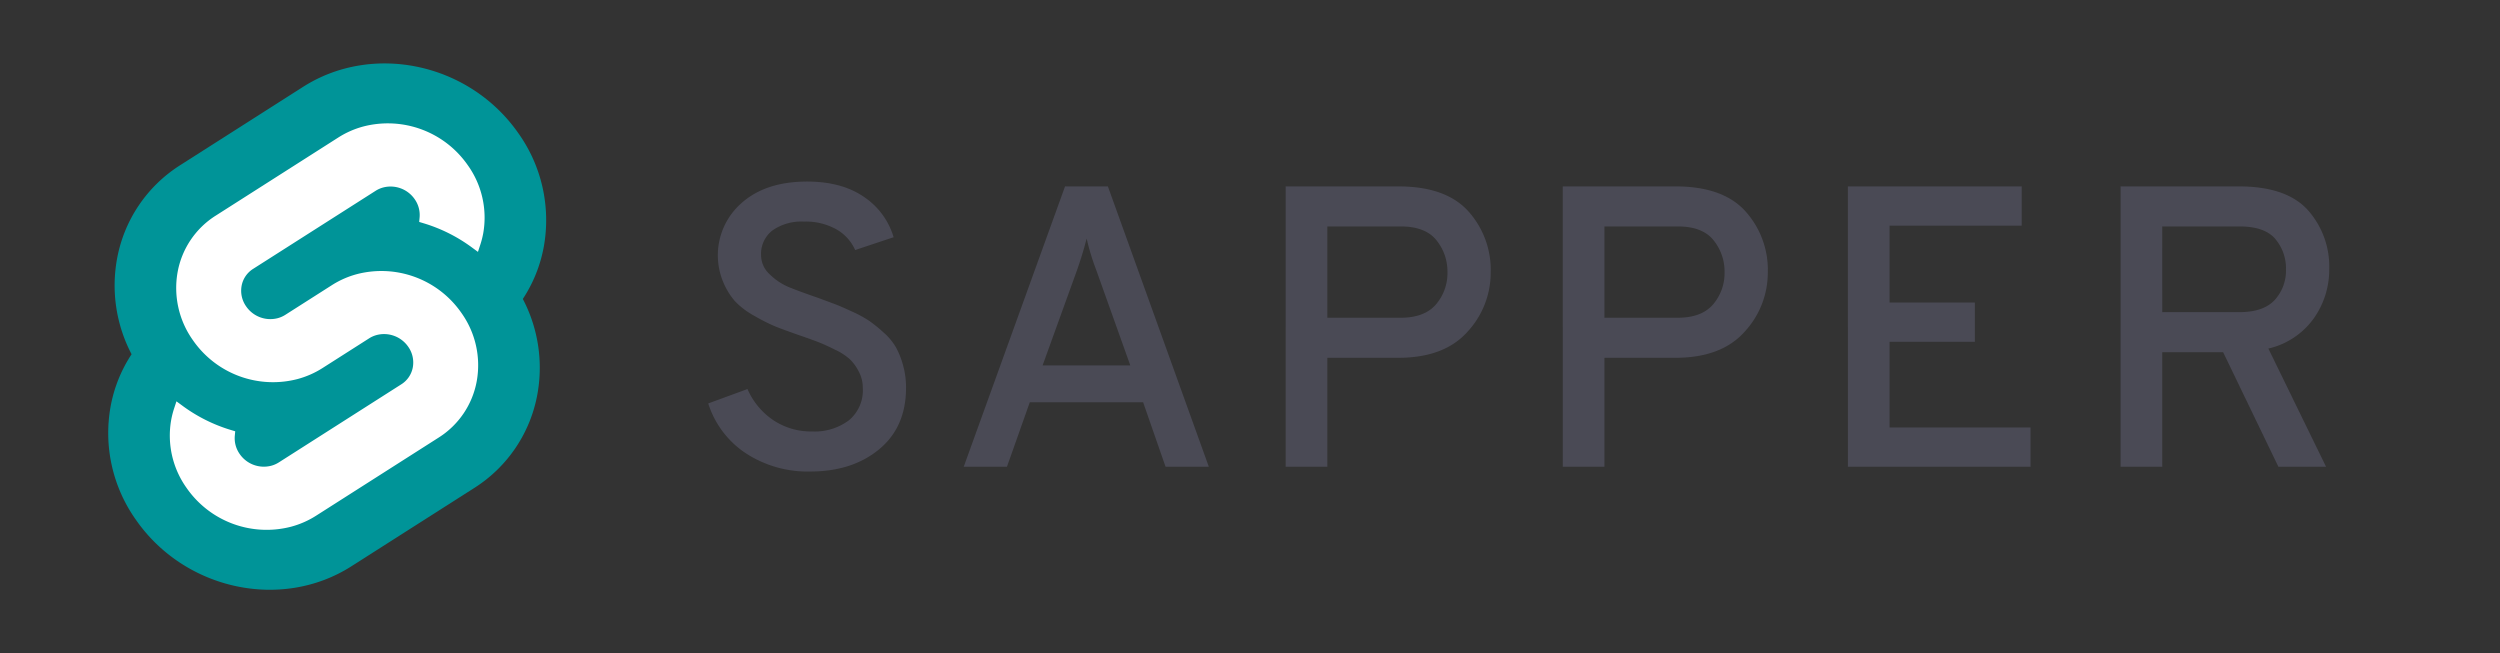 <svg id="sapper" xmlns="http://www.w3.org/2000/svg" viewBox="0 0 532 139"><rect x="0" y="0" width="532" height="139" fill="#333333" stroke="none"/><title>sapper-horizontal</title><g id="horizontal"><path id="logotype" d="M172.443,100.339a24.079,24.079,0,0,1-13.72-3.877,19.874,19.874,0,0,1-8.011-10.61l8.352-3.068a15.41,15.41,0,0,0,5.454,6.6,14.368,14.368,0,0,0,8.266,2.428,12.142,12.142,0,0,0,7.882-2.385,8.279,8.279,0,0,0,2.94-6.818,7.457,7.457,0,0,0-.81-3.451,10.321,10.321,0,0,0-1.832-2.6,12.369,12.369,0,0,0-3.153-2.088q-2.132-1.063-3.536-1.619t-4.133-1.491q-3.409-1.193-5.113-1.874a38.571,38.571,0,0,1-4.474-2.259,16.541,16.541,0,0,1-4.176-3.153,15.277,15.277,0,0,1-2.513-4.133,14.766,14.766,0,0,1,4-16.787q5.113-4.516,13.89-4.517,7.327,0,12.058,3.238a15.658,15.658,0,0,1,6.348,8.608l-8.18,2.726a9.521,9.521,0,0,0-3.963-4.388,13.3,13.3,0,0,0-6.944-1.663,10.7,10.7,0,0,0-6.69,1.875,6.29,6.29,0,0,0-2.429,5.284,5.511,5.511,0,0,0,1.874,4.09,12.869,12.869,0,0,0,3.92,2.642q2.048.852,6.222,2.3,2.554.939,3.791,1.406t3.622,1.576a25.1,25.1,0,0,1,3.664,2,32.066,32.066,0,0,1,2.983,2.429,12.709,12.709,0,0,1,2.6,3.111,17.342,17.342,0,0,1,1.533,3.834,17.573,17.573,0,0,1,.64,4.815q0,8.353-5.71,13.08T172.443,100.339Zm75.585-1.023L243.256,85.6H219.14l-4.857,13.719h-9.2l21.559-59.652h9.118l21.475,59.652Zm-7.5-21.559-7.243-20.282a47.872,47.872,0,0,1-2.045-6.732q-.768,3.067-2.045,6.732l-7.329,20.282Zm33.063,21.559V39.664h23.947q10.139,0,14.912,5.285A18.621,18.621,0,0,1,317.223,57.9a18.524,18.524,0,0,1-4.942,12.7q-4.944,5.541-14.742,5.54H282.456V99.316Zm24.457-31.7q5.114,0,7.542-2.855a10.235,10.235,0,0,0,2.429-6.86,10.558,10.558,0,0,0-2.344-6.775q-2.343-2.94-7.627-2.94H282.456v19.43Zm34.511,31.7V39.664h23.946q10.14,0,14.912,5.285A18.618,18.618,0,0,1,376.191,57.9a18.529,18.529,0,0,1-4.942,12.7q-4.944,5.541-14.743,5.54H341.423V99.316Zm24.457-31.7q5.113,0,7.542-2.855a10.235,10.235,0,0,0,2.429-6.86,10.558,10.558,0,0,0-2.344-6.775q-2.343-2.94-7.627-2.94H341.423v19.43Zm36.216,31.7V39.664h36.984v8.352H402.1V64.377h18.151v8.352H402.1V90.965h30v8.351Zm58.031,0V39.664H476.4q10.141,0,14.7,5.029A18.071,18.071,0,0,1,495.662,57.3a17.92,17.92,0,0,1-3.281,10.44,16.417,16.417,0,0,1-9.672,6.434L494.98,99.316H484.839L473.08,74.944H460.127V99.316Zm8.863-32.894h16.447q5.112,0,7.5-2.6a9.275,9.275,0,0,0,2.385-6.52A9.674,9.674,0,0,0,484.2,50.87q-2.259-2.683-7.627-2.684H460.127Z" style="fill:#4a4a55"/><path id="back" d="M110.286,28.319c-10.4-14.885-30.941-19.3-45.792-9.835L38.412,35.108A29.921,29.921,0,0,0,24.893,55.151,31.514,31.514,0,0,0,28,75.382a29.987,29.987,0,0,0-4.476,11.183,31.888,31.888,0,0,0,5.447,24.116c10.4,14.887,30.942,19.3,45.791,9.835l26.083-16.624a29.92,29.92,0,0,0,13.519-20.043,31.529,31.529,0,0,0-3.106-20.232,30,30,0,0,0,4.474-11.182,31.878,31.878,0,0,0-5.447-24.116" style="fill:#009498"/><path id="front" d="M61.946,112.082a20.72,20.72,0,0,1-22.237-8.243,19.176,19.176,0,0,1-3.276-14.5,18.143,18.143,0,0,1,.623-2.435l.491-1.5,1.337.981a33.633,33.633,0,0,0,10.2,5.1l.969.294-.089.968a5.844,5.844,0,0,0,1.052,3.878,6.24,6.24,0,0,0,6.7,2.485,5.748,5.748,0,0,0,1.6-.7L85.4,81.781A5.43,5.43,0,0,0,87.85,78.15a5.794,5.794,0,0,0-.988-4.371,6.244,6.244,0,0,0-6.7-2.487,5.737,5.737,0,0,0-1.6.7l-9.954,6.345a19.047,19.047,0,0,1-5.3,2.326,20.72,20.72,0,0,1-22.237-8.243,19.171,19.171,0,0,1-3.277-14.5A17.992,17.992,0,0,1,45.932,45.87L72.013,29.247a19.011,19.011,0,0,1,5.3-2.329,20.719,20.719,0,0,1,22.237,8.243,19.176,19.176,0,0,1,3.277,14.5A18.453,18.453,0,0,1,102.2,52.1l-.491,1.5-1.336-.979a33.616,33.616,0,0,0-10.2-5.1l-.97-.294.09-.968a5.859,5.859,0,0,0-1.052-3.878,6.24,6.24,0,0,0-6.695-2.485,5.742,5.742,0,0,0-1.6.7L53.859,57.219a5.425,5.425,0,0,0-2.449,3.63,5.79,5.79,0,0,0,.986,4.372,6.245,6.245,0,0,0,6.7,2.487,5.773,5.773,0,0,0,1.6-.7l9.952-6.342a18.978,18.978,0,0,1,5.3-2.328A20.718,20.718,0,0,1,98.18,66.576a19.171,19.171,0,0,1,3.277,14.5,18,18,0,0,1-8.13,12.054L67.246,109.753a19,19,0,0,1-5.3,2.329" style="fill:#fff"/></g></svg>
